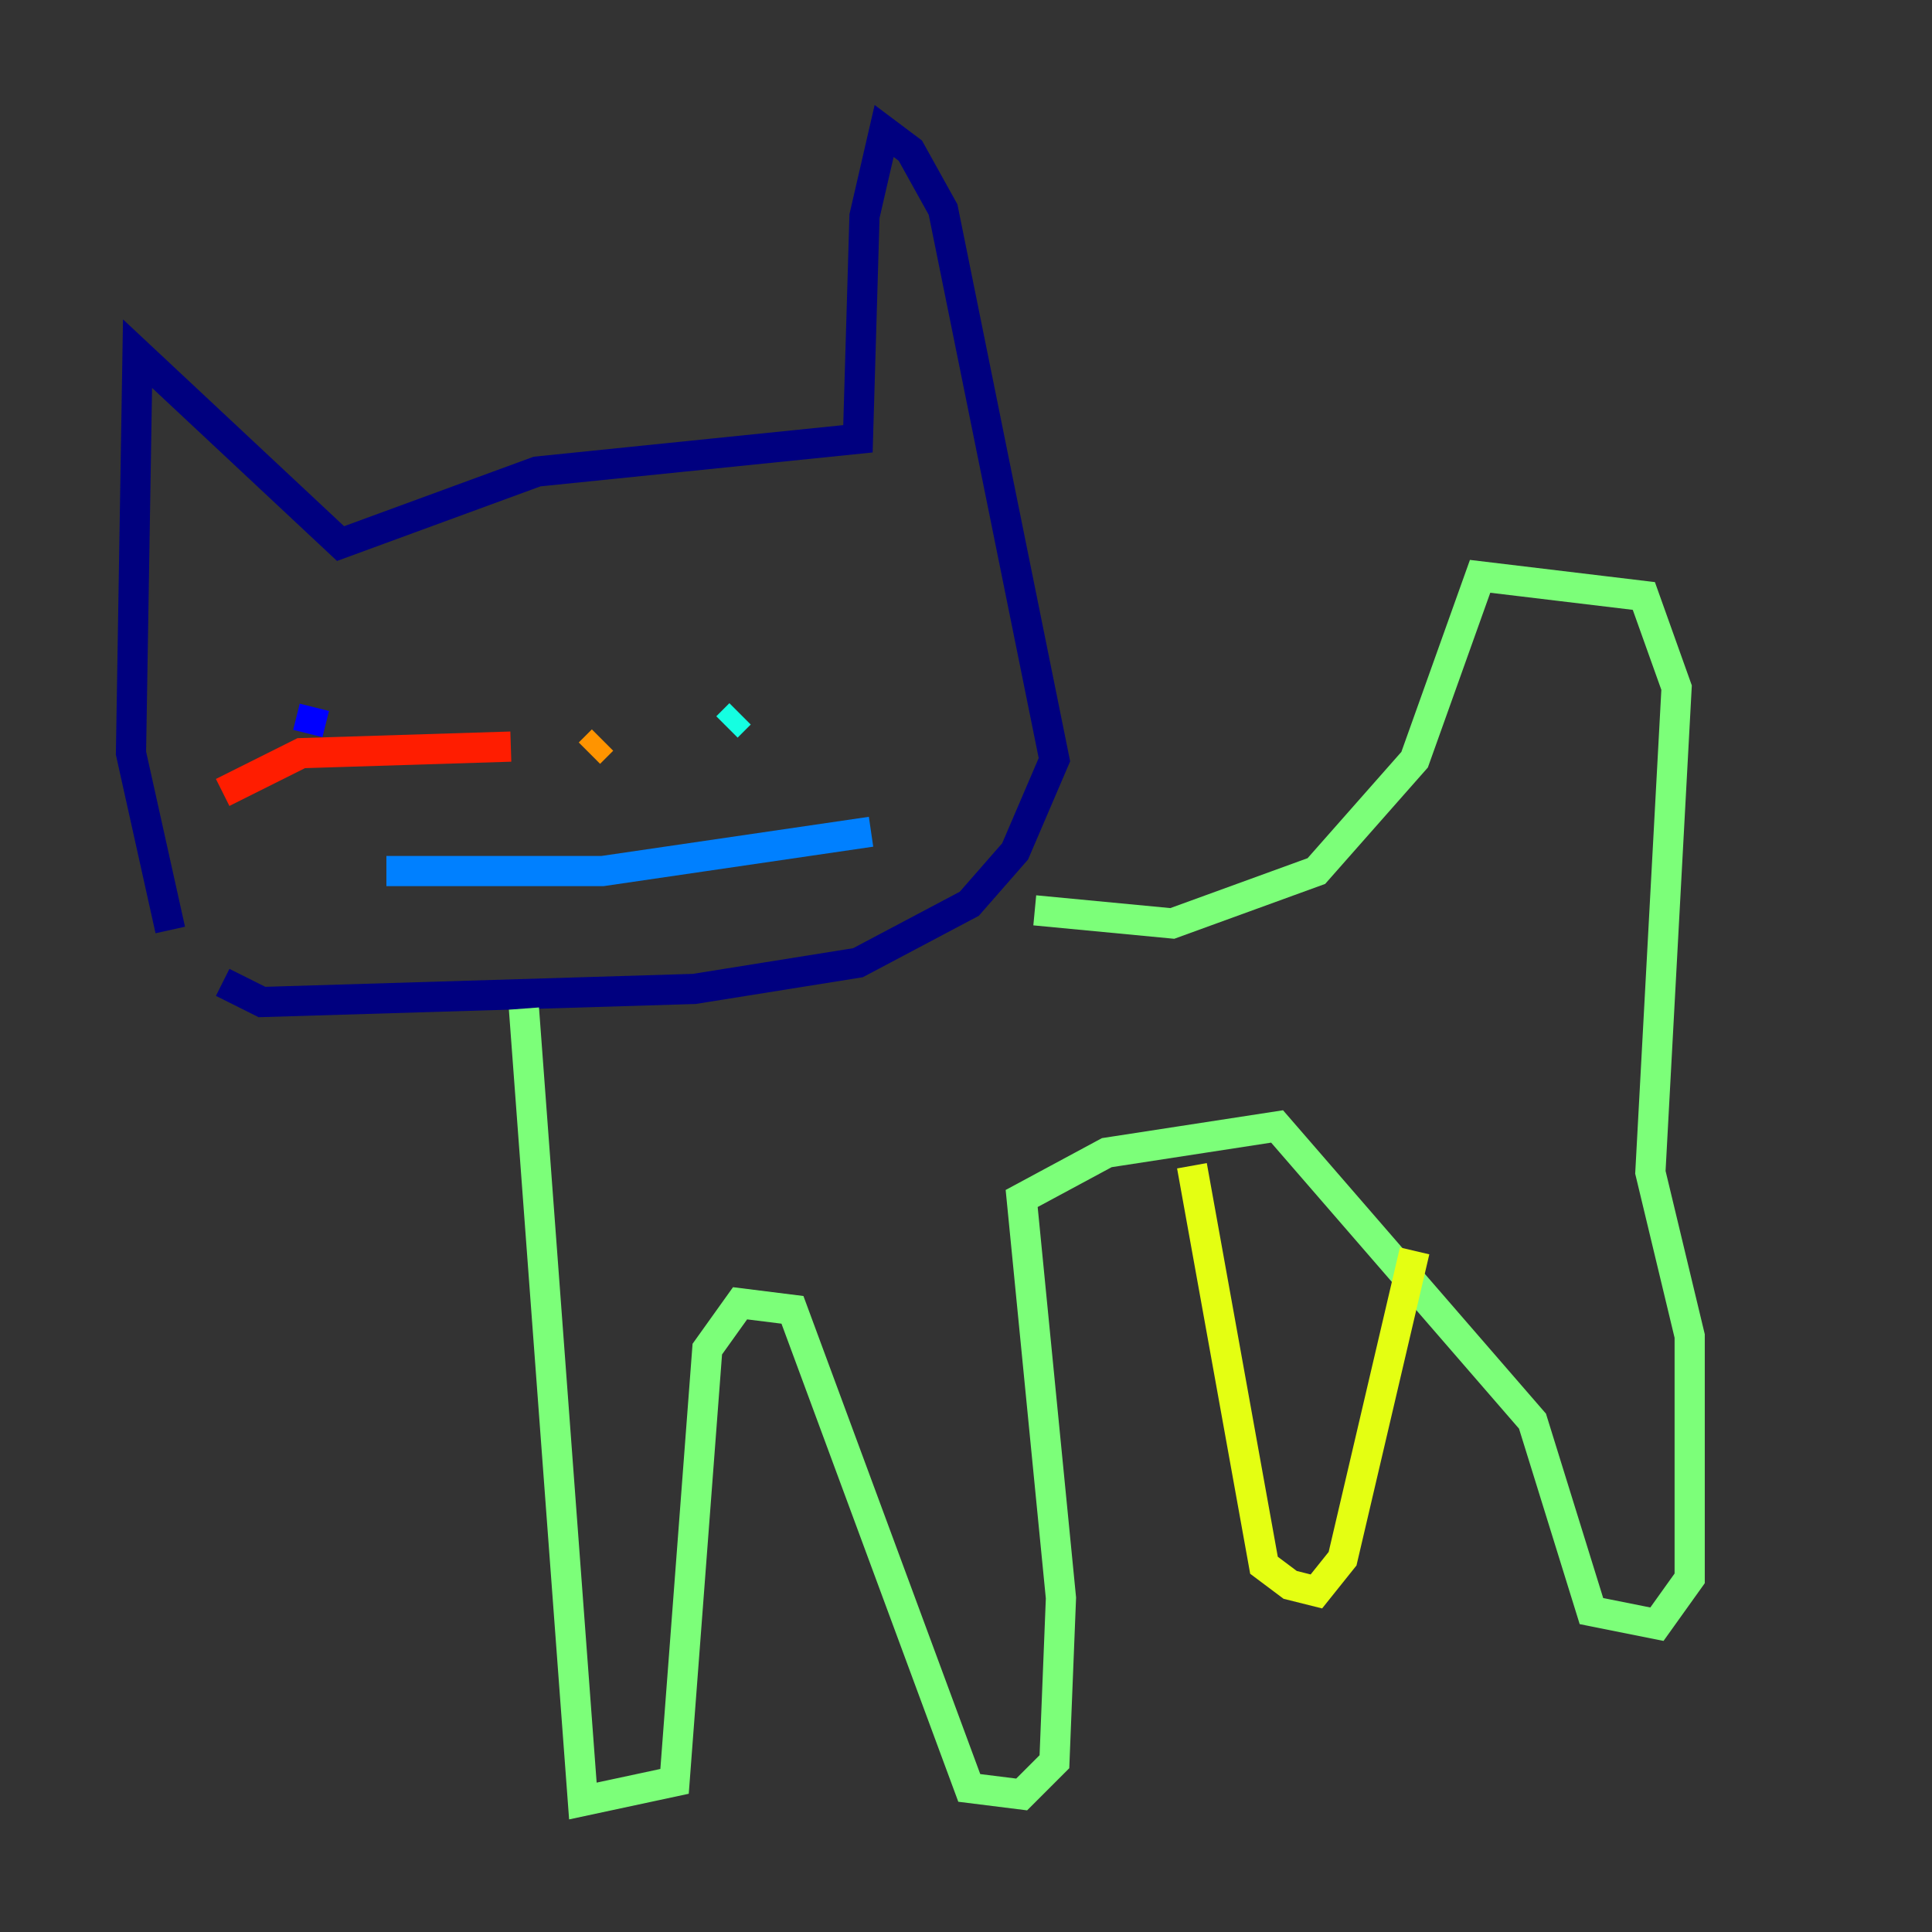<?xml version="1.0" encoding="utf-8" ?>
<svg baseProfile="tiny" height="128" version="1.2" viewBox="0,0,128,128" width="128" xmlns="http://www.w3.org/2000/svg" xmlns:ev="http://www.w3.org/2001/xml-events" xmlns:xlink="http://www.w3.org/1999/xlink"><rect x="0" y="0" width="128" height="128" fill="#333333" stroke="none"/><defs /><polyline fill="none" points="11.281,61.614 8.678,49.898 9.112,23.43 22.563,36.014 35.58,31.241 56.841,29.071 57.275,14.319 58.576,8.678 60.312,9.98 62.481,13.885 69.858,50.332 67.254,56.407 64.217,59.878 56.841,63.783 45.993,65.519 17.356,66.386 14.752,65.085" stroke="#00007f" stroke-width="2" /><polyline fill="none" points="20.827,46.861 20.393,48.597" stroke="#0000ff" stroke-width="2" /><polyline fill="none" points="25.6,57.709 39.919,57.709 57.709,55.105" stroke="#0080ff" stroke-width="2" /><polyline fill="none" points="49.031,47.295 48.163,48.163" stroke="#15ffe1" stroke-width="2" /><polyline fill="none" points="34.712,66.82 38.617,119.322 44.691,118.02 46.861,89.383 49.031,86.346 52.502,86.78 64.217,118.454 67.688,118.888 69.858,116.719 70.291,105.871 67.688,79.403 73.329,76.366 84.61,74.63 101.532,94.156 105.437,106.739 109.776,107.607 111.946,104.57 111.946,88.515 109.342,77.668 111.078,45.559 108.909,39.485 98.061,38.183 93.722,50.332 87.214,57.709 77.668,61.18 68.556,60.312" stroke="#7cff79" stroke-width="2" /><polyline fill="none" points="78.969,77.234 83.742,103.702 85.478,105.003 87.214,105.437 88.949,103.268 93.722,82.875" stroke="#e4ff12" stroke-width="2" /><polyline fill="none" points="39.919,49.031 39.051,49.898" stroke="#ff9400" stroke-width="2" /><polyline fill="none" points="33.844,49.464 19.959,49.898 14.752,52.502" stroke="#ff1d00" stroke-width="2" /><polyline fill="none" points="22.563,53.37 22.563,53.37" stroke="#7f0000" stroke-width="2" /></svg>